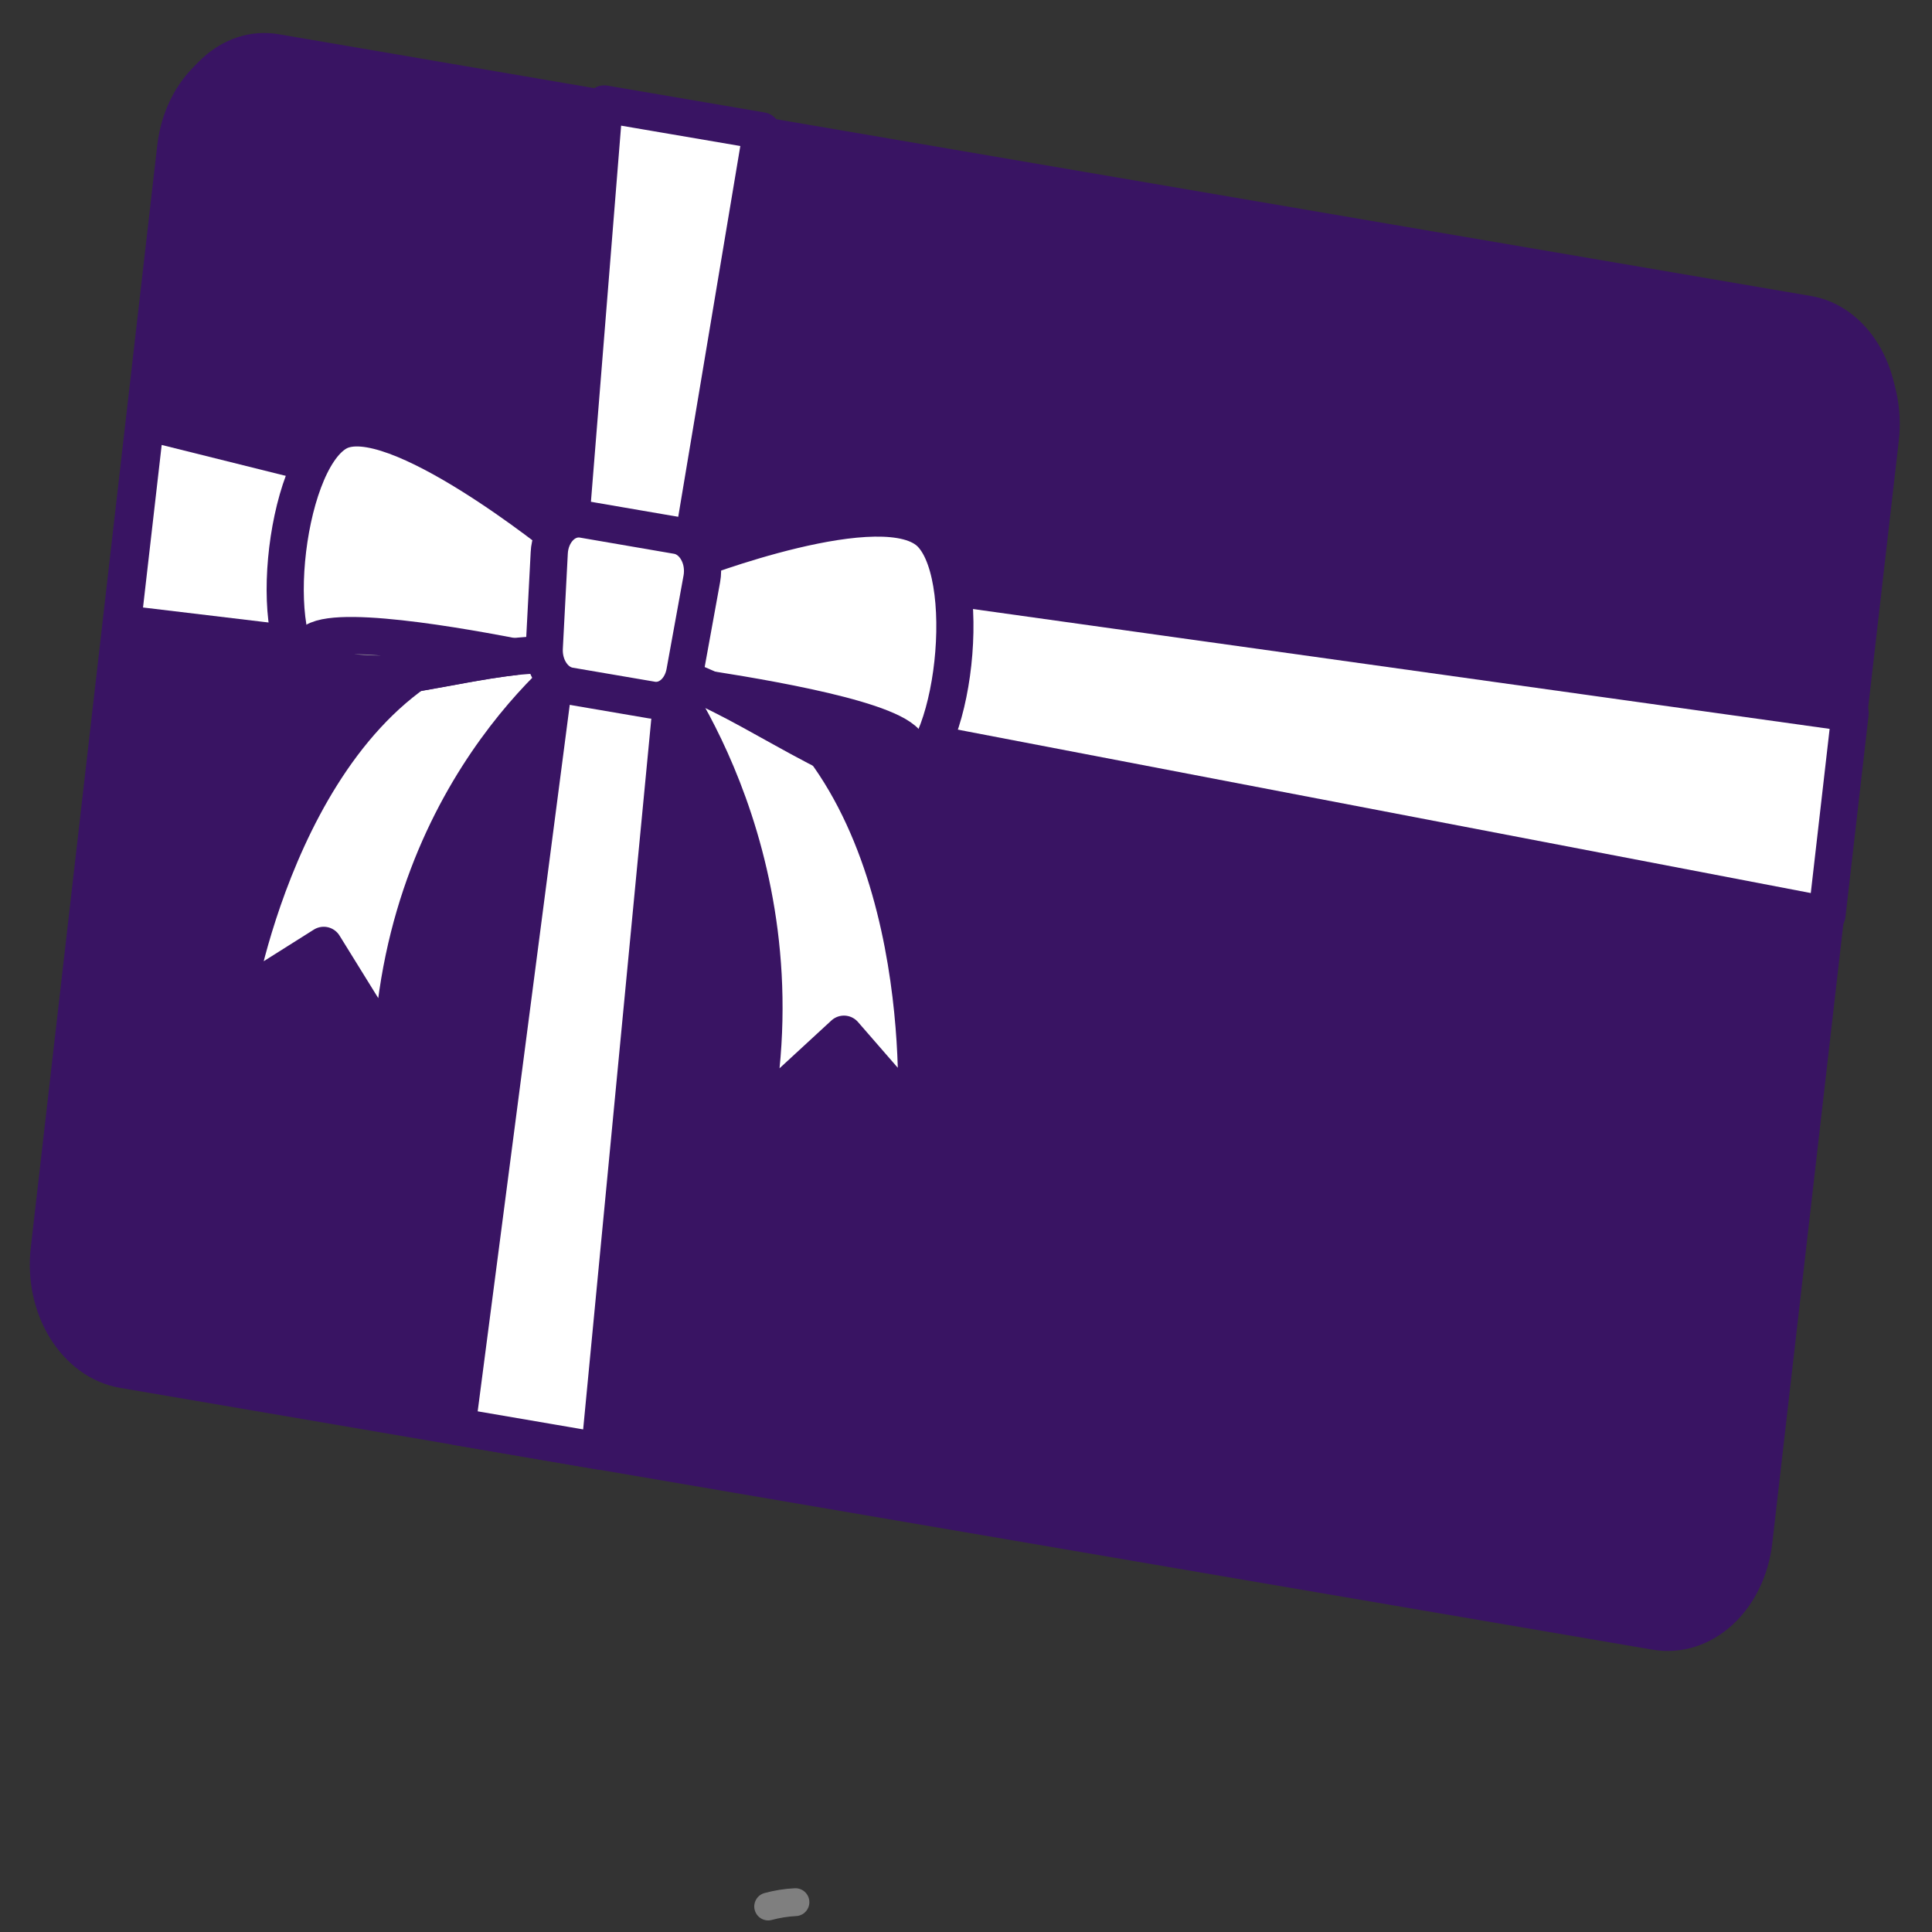 <svg width="52" height="52" viewBox="0 0 52 52" fill="none" xmlns="http://www.w3.org/2000/svg">
<rect x="0" y="0" width="52" height="52" fill="#333333" stroke="none"/>
<path d="M20.676 51.313C20.917 51.248 21.162 51.209 21.409 51.197" stroke="#7F7F7F" stroke-width="0.75" stroke-linecap="round" stroke-linejoin="round"/>
<path d="M48.616 8.584L7.372 1.538C6.091 1.32 4.908 2.409 4.729 3.971L1.325 33.638C1.145 35.2 2.038 36.644 3.318 36.862L44.562 43.908C45.843 44.126 47.026 43.037 47.205 41.475L50.609 11.808C50.789 10.246 49.896 8.802 48.616 8.584Z" fill="#391463" stroke="#391463" stroke-linecap="round" stroke-linejoin="round"/>
<path d="M48.682 8.337L7.438 1.291C6.158 1.073 4.974 2.162 4.795 3.724L1.391 33.391C1.211 34.953 2.104 36.397 3.384 36.615L44.628 43.66C45.909 43.879 47.092 42.79 47.271 41.228L50.676 11.561C50.855 9.999 49.962 8.555 48.682 8.337Z" fill="#391463"/>
<path d="M48.682 8.337L7.438 1.291C6.158 1.073 4.974 2.162 4.795 3.724L1.391 33.391C1.211 34.953 2.104 36.397 3.384 36.615L44.628 43.66C45.909 43.879 47.092 42.79 47.271 41.228L50.676 11.561C50.855 9.999 49.962 8.555 48.682 8.337Z" stroke="#391463" stroke-width="0.75" stroke-linecap="round" stroke-linejoin="round"/>
<path d="M24.792 21.838C25.174 21.838 25.506 21.489 25.767 20.948L49.084 25.413L49.705 19.918L26.313 16.645C26.264 16.093 26.065 15.577 25.748 15.179C24.767 14.13 21.206 15.217 19.738 15.725L19.322 15.668C19.284 15.591 19.237 15.522 19.182 15.463L21.11 3.627L16.826 2.896L15.835 14.8C15.745 14.83 15.66 14.879 15.584 14.944L14.839 14.759C13.429 13.713 10.521 11.729 9.403 12.384C9.108 12.581 8.865 12.875 8.701 13.232L3.84 12.054L3.203 17.596L8.17 18.206C8.213 18.411 8.296 18.6 8.413 18.757C8.529 18.914 8.675 19.034 8.838 19.107C9.459 19.311 10.449 19.194 11.523 19.012C7.664 21.785 6.631 28.023 6.631 28.023L9.052 26.508L10.915 29.538C11.16 24.095 13.87 20.736 15.382 19.274L12.936 38.265L16.816 38.916L18.633 19.599H18.729C19.825 21.376 21.905 25.66 20.868 31.224L23.351 28.951L25.335 31.224C25.335 31.224 25.729 25.137 22.851 21.167C23.463 21.521 24.119 21.748 24.792 21.838Z" fill="#391463"/>
<path d="M3.92 11.353L3.296 16.788L16.471 18.364L49.173 24.629L49.797 19.19L16.902 14.588L3.92 11.353Z" fill="white" stroke="#391463" stroke-linecap="round" stroke-linejoin="round"/>
<path d="M12.299 38.398L16.142 39.056L18.275 16.815L20.501 3.521L16.263 2.797L15.18 16.289L12.299 38.398Z" fill="white" stroke="#391463" stroke-linecap="round" stroke-linejoin="round"/>
<path d="M15.897 17.524C15.897 17.524 10.877 20.978 10.545 28.402L8.713 25.444L6.347 26.936C6.347 26.936 7.729 18.584 13.305 17.088L15.897 17.524Z" fill="white" stroke="#391463" stroke-linecap="round" stroke-linejoin="round"/>
<path d="M17.596 17.813C17.596 17.813 21.631 22.82 20.29 30.07L22.715 27.835L24.655 30.066C24.655 30.066 25.208 21.57 20.185 18.256L17.596 17.813Z" fill="white" stroke="#391463" stroke-linecap="round" stroke-linejoin="round"/>
<path d="M15.162 14.556C15.162 14.556 10.54 10.798 9.075 11.639C7.609 12.48 7.1 17.745 8.506 18.218C9.913 18.692 13.505 17.404 15.026 17.665L15.162 14.556Z" fill="white" stroke="#391463" stroke-linecap="round" stroke-linejoin="round"/>
<path d="M8.332 17.498C8.384 18.161 9.968 18.191 11.178 18.116C12.079 17.96 13.023 17.763 13.82 17.676C11.886 17.301 8.266 16.703 8.332 17.498Z" fill="#999999" stroke="#391463" stroke-linecap="round" stroke-linejoin="round"/>
<path d="M18.552 15.134C18.552 15.134 23.846 13.07 25.072 14.377C26.298 15.683 25.596 20.906 24.14 20.887C22.684 20.869 19.518 18.429 17.991 18.168L18.552 15.134Z" fill="white" stroke="#391463" stroke-linecap="round" stroke-linejoin="round"/>
<path d="M24.459 20.251C24.258 20.872 22.727 20.368 21.582 19.872C20.75 19.425 19.887 18.918 19.138 18.565C21.082 18.872 24.692 19.512 24.459 20.251Z" fill="#999999" stroke="#391463" stroke-linecap="round" stroke-linejoin="round"/>
<path d="M17.552 18.843L15.332 18.464C15.134 18.431 14.954 18.307 14.828 18.118C14.701 17.929 14.637 17.689 14.649 17.445L14.783 14.881C14.789 14.747 14.818 14.616 14.868 14.496C14.918 14.376 14.988 14.271 15.073 14.185C15.158 14.1 15.257 14.038 15.363 14.002C15.469 13.966 15.58 13.957 15.689 13.976L18.223 14.412C18.331 14.429 18.436 14.475 18.529 14.544C18.623 14.614 18.704 14.706 18.766 14.816C18.829 14.926 18.873 15.05 18.894 15.181C18.915 15.312 18.914 15.448 18.89 15.578L18.434 18.086C18.392 18.325 18.279 18.535 18.115 18.676C17.951 18.816 17.75 18.876 17.552 18.843Z" fill="white" stroke="#391463" stroke-linecap="round" stroke-linejoin="round"/>
<path d="M37.313 37.607C36.748 37.364 36.515 36.766 36.608 35.974L36.655 35.562L37.418 35.694L37.362 36.171C37.345 36.241 37.341 36.315 37.35 36.387C37.359 36.459 37.382 36.528 37.417 36.587C37.451 36.647 37.496 36.696 37.549 36.731C37.601 36.766 37.66 36.786 37.719 36.789C37.977 36.834 38.157 36.698 38.204 36.296C38.25 35.895 38.145 35.497 37.66 34.884C37.074 34.126 36.903 33.592 36.981 32.91C37.071 32.153 37.418 31.66 38.002 31.604L38.064 31.058L38.728 31.172L38.663 31.721C39.222 31.963 39.452 32.554 39.362 33.342L39.34 33.52L38.576 33.391L38.604 33.149C38.648 32.77 38.52 32.566 38.263 32.524C38.005 32.482 37.84 32.622 37.797 32.99C37.754 33.357 37.862 33.747 38.343 34.365C38.933 35.122 39.101 35.656 39.02 36.376C38.927 37.183 38.564 37.679 37.974 37.724L37.9 38.349L37.238 38.236L37.313 37.607Z" fill="#391463"/>
<path d="M39.547 36.606L39.606 36.114L40.369 36.246L40.304 36.81C40.251 37.257 40.394 37.447 40.652 37.492C40.91 37.538 41.09 37.401 41.142 36.954L41.304 35.545C41.357 35.098 41.214 34.898 40.956 34.856C40.698 34.814 40.518 34.955 40.466 35.401V35.455L39.702 35.326L40.251 31.841L42.384 32.22L42.282 33.117L40.869 32.875L40.63 34.36H40.646C40.733 34.225 40.85 34.122 40.982 34.062C41.115 34.003 41.258 33.989 41.397 34.023C41.993 34.125 42.235 34.686 42.13 35.61L41.965 37.03C41.85 38.034 41.372 38.545 40.577 38.401C39.783 38.257 39.432 37.614 39.547 36.606Z" fill="#391463"/>
<path d="M42.452 37.107L42.834 33.804C42.949 32.801 43.455 32.289 44.243 32.437C45.032 32.585 45.404 33.221 45.289 34.228L44.907 37.528C44.793 38.531 44.287 39.043 43.498 38.895C42.709 38.747 42.337 38.111 42.452 37.107ZM44.091 37.452L44.485 34.043C44.538 33.596 44.395 33.399 44.138 33.353C43.88 33.308 43.7 33.452 43.647 33.899L43.253 37.327C43.203 37.774 43.343 37.974 43.6 38.016C43.858 38.058 44.041 37.899 44.091 37.452Z" fill="#391463"/>
</svg>
